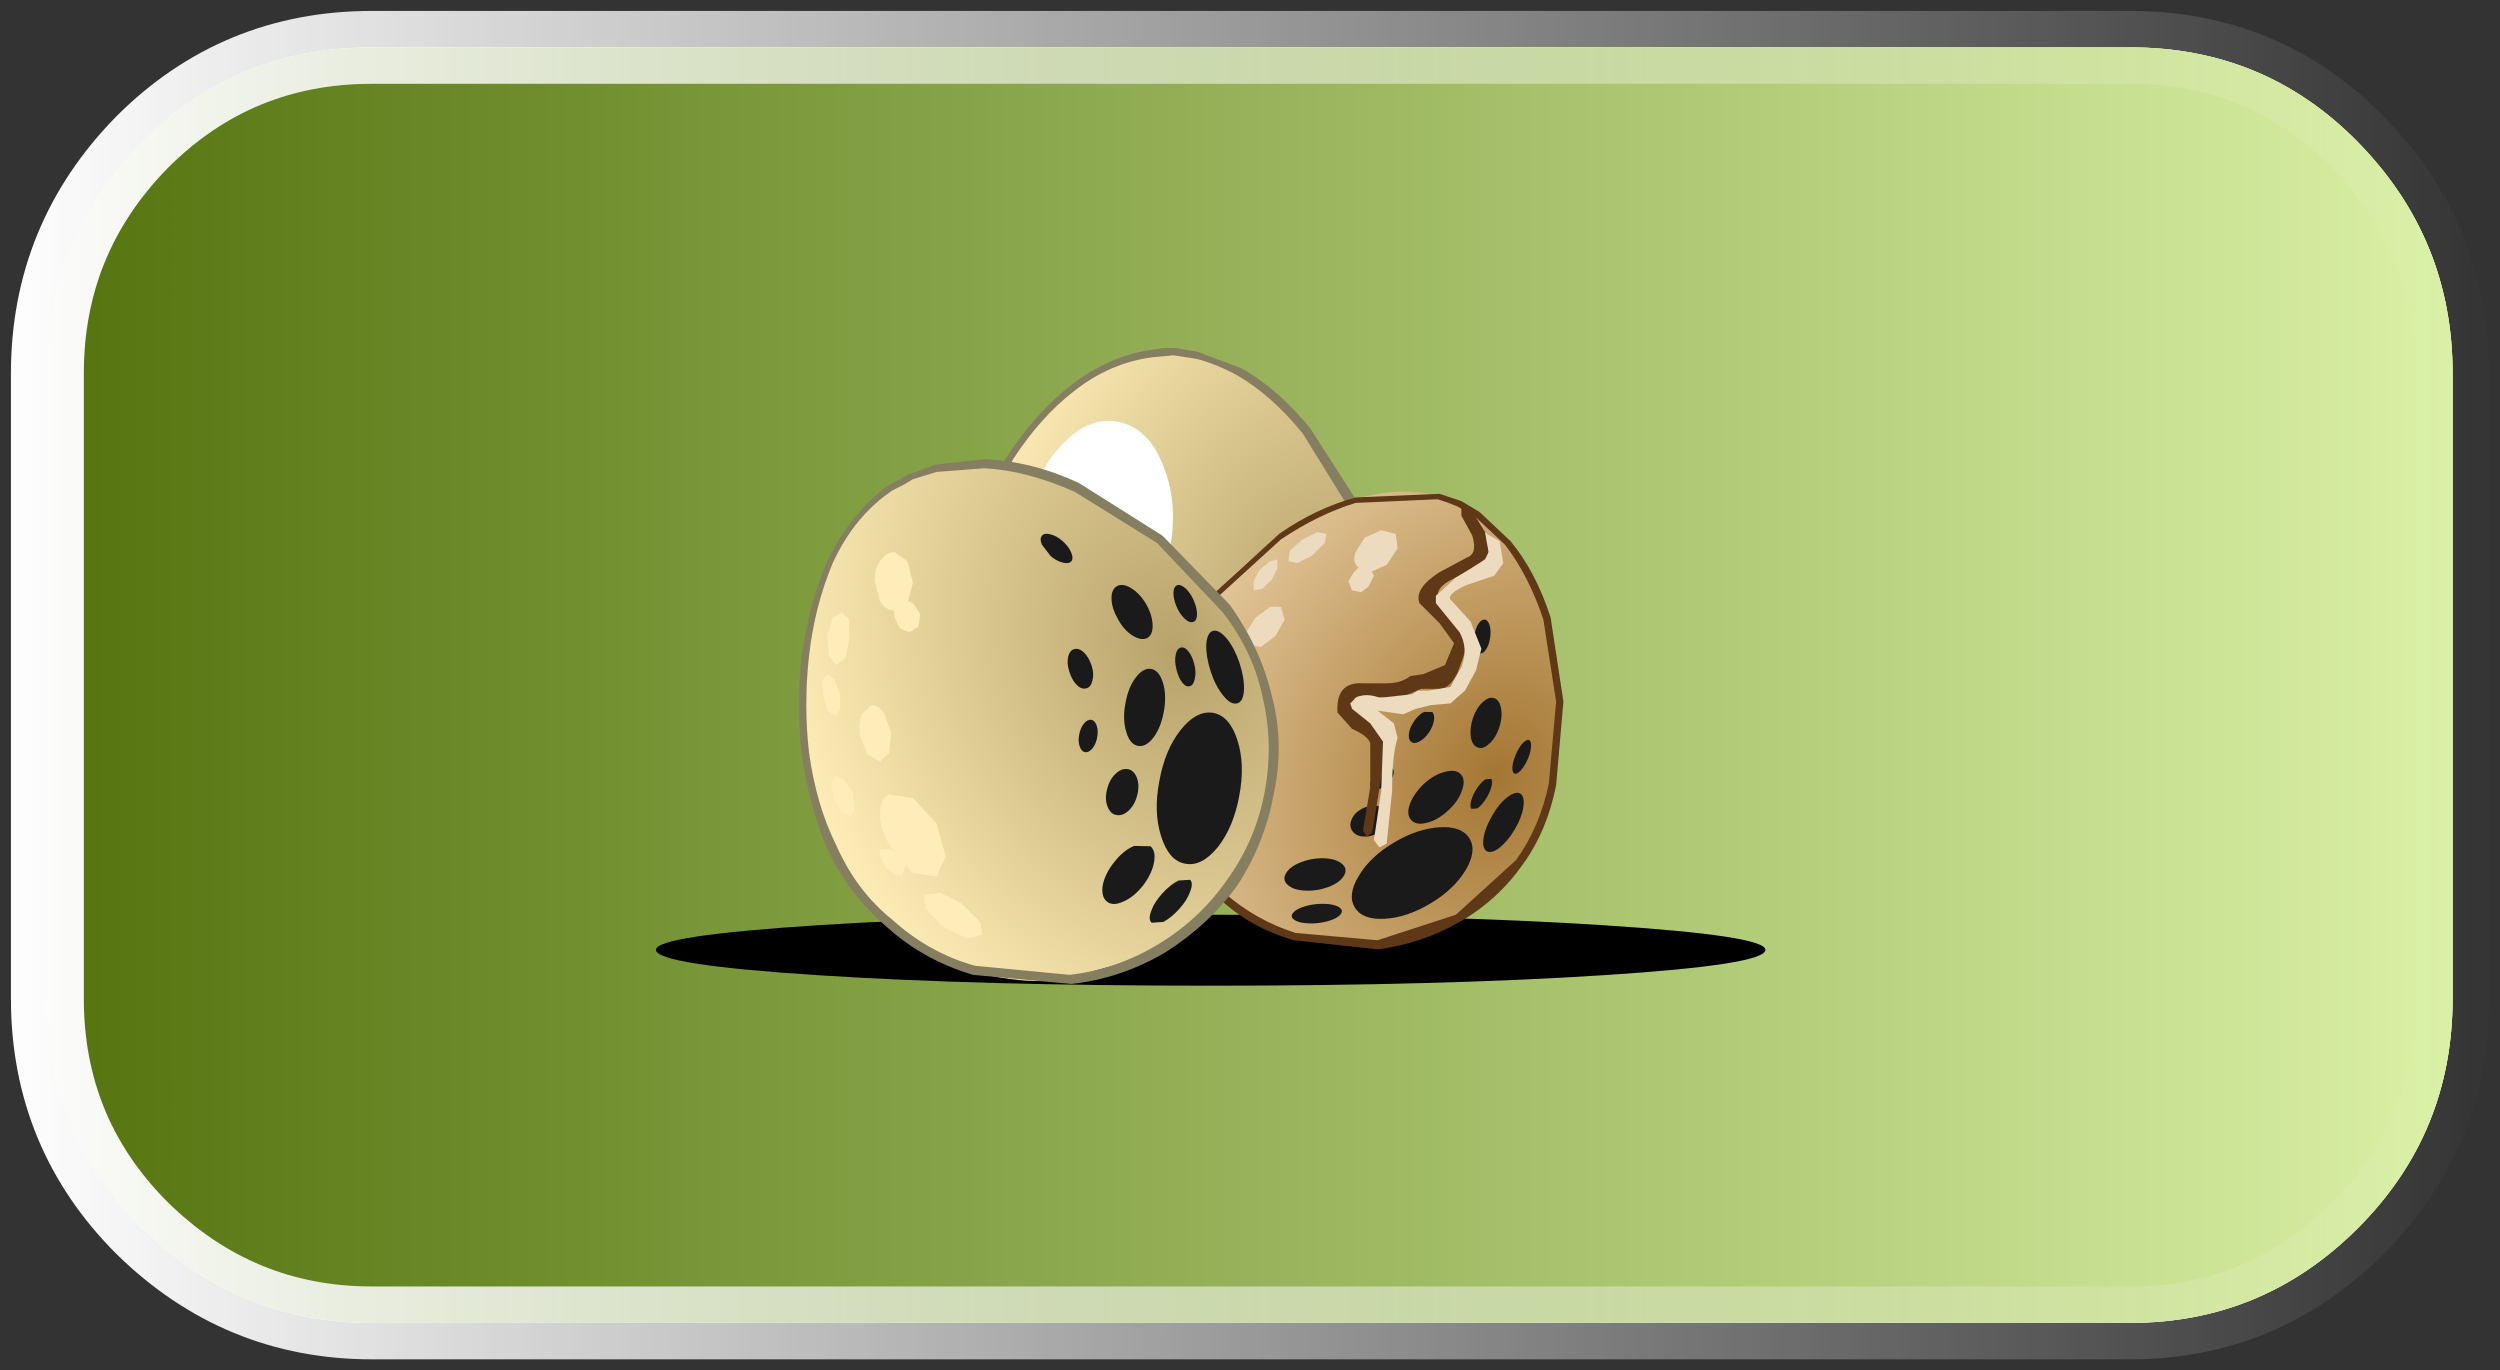 <?xml version="1.0" encoding="UTF-8" standalone="no"?>
<svg xmlns:ffdec="https://www.free-decompiler.com/flash" xmlns:xlink="http://www.w3.org/1999/xlink" ffdec:objectType="frame" height="37.6px" width="68.6px" xmlns="http://www.w3.org/2000/svg">
  <rect width="100%" height="100%" fill="#333333" stroke="none"/>
  <g transform="matrix(1.0, 0.0, 0.0, 1.0, 1.3, 1.3)">
    <use ffdec:characterId="915" height="37.6" transform="matrix(1.0, 0.0, 0.0, 1.0, -1.3, -1.3)" width="68.6" xlink:href="#shape0"/>
    <use ffdec:characterId="959" height="9.5" transform="matrix(0.205, 0.0, 0.0, 0.205, 16.7, 23.8)" width="148.5" xlink:href="#sprite0"/>
    <use ffdec:characterId="960" height="13.85" transform="matrix(1.0, 0.0, 0.0, 1.0, 24.75, 8.25)" width="12.1" xlink:href="#shape2"/>
    <use ffdec:characterId="962" height="31.0" transform="matrix(0.205, 0.0, 0.0, 0.205, 26.74, 10.25)" width="20.25" xlink:href="#sprite1"/>
    <use ffdec:characterId="963" height="18.85" transform="matrix(0.205, 0.0, 0.0, 0.205, 27.35, 10.85)" width="13.25" xlink:href="#sprite2"/>
    <use ffdec:characterId="965" height="14.9" style="mix-blend-mode: multiply" transform="matrix(0.205, 0.0, 0.0, 0.205, 33.26, 16.54)" width="9.65" xlink:href="#sprite3"/>
    <use ffdec:characterId="967" height="7.15" style="mix-blend-mode: multiply" transform="matrix(0.205, 0.0, 0.0, 0.205, 33.6, 14.7)" width="4.15" xlink:href="#sprite4"/>
    <use ffdec:characterId="969" height="4.65" style="mix-blend-mode: multiply" transform="matrix(0.205, 0.0, 0.0, 0.205, 31.46, 17.9)" width="3.2" xlink:href="#sprite5"/>
    <use ffdec:characterId="971" height="6.05" style="mix-blend-mode: multiply" transform="matrix(0.205, 0.0, 0.0, 0.205, 34.39, 12.95)" width="3.2" xlink:href="#sprite6"/>
    <use ffdec:characterId="972" height="3.05" style="mix-blend-mode: multiply" transform="matrix(0.205, 0.0, 0.0, 0.205, 35.11, 14.95)" width="1.5" xlink:href="#sprite7"/>
    <use ffdec:characterId="973" height="12.65" transform="matrix(1.0, 0.0, 0.0, 1.0, 30.25, 12.15)" width="11.35" xlink:href="#shape8"/>
    <use ffdec:characterId="975" height="14.95" style="mix-blend-mode: multiply" transform="matrix(0.168, 0.0, 0.0, 0.168, 35.792, 21.4)" width="19.7" xlink:href="#sprite8"/>
    <use ffdec:characterId="977" height="8.65" style="mix-blend-mode: multiply" transform="matrix(0.168, 0.0, 0.0, 0.168, 37.342, 19.85)" width="9.05" xlink:href="#sprite9"/>
    <use ffdec:characterId="978" height="5.05" style="mix-blend-mode: multiply" transform="matrix(0.168, 0.0, 0.0, 0.168, 35.75, 20.808)" width="6.2" xlink:href="#sprite10"/>
    <use ffdec:characterId="979" height="8.2" style="mix-blend-mode: multiply" transform="matrix(0.168, 0.0, 0.0, 0.168, 39.05, 17.85)" width="5.1" xlink:href="#sprite11"/>
    <use ffdec:characterId="980" height="5.55" style="mix-blend-mode: multiply" transform="matrix(0.168, 0.0, 0.0, 0.168, 39.15, 15.7)" width="2.7" xlink:href="#sprite12"/>
    <use ffdec:characterId="982" height="5.25" style="mix-blend-mode: multiply" transform="matrix(0.168, 0.0, 0.0, 0.168, 39.05, 20.042)" width="3.5" xlink:href="#sprite13"/>
    <use ffdec:characterId="983" height="9.7" style="mix-blend-mode: multiply" transform="matrix(0.168, 0.0, 0.0, 0.168, 39.4, 20.45)" width="6.6" xlink:href="#sprite14"/>
    <use ffdec:characterId="984" height="3.2" style="mix-blend-mode: multiply" transform="matrix(0.168, 0.0, 0.0, 0.168, 34.142, 23.5)" width="8.2" xlink:href="#sprite15"/>
    <use ffdec:characterId="985" height="5.3" style="mix-blend-mode: multiply" transform="matrix(0.168, 0.0, 0.0, 0.168, 33.942, 22.25)" width="10.0" xlink:href="#sprite16"/>
    <use ffdec:characterId="986" height="5.55" style="mix-blend-mode: multiply" transform="matrix(0.168, 0.0, 0.0, 0.168, 40.2, 19.0)" width="3.05" xlink:href="#sprite17"/>
    <use ffdec:characterId="988" height="5.25" style="mix-blend-mode: multiply" transform="matrix(0.168, 0.0, 0.0, 0.168, 37.358, 18.2)" width="4.15" xlink:href="#sprite18"/>
    <use ffdec:characterId="989" height="3.7" style="mix-blend-mode: multiply" transform="matrix(0.168, 0.0, 0.0, 0.168, 36.3, 19.75)" width="3.85" xlink:href="#sprite19"/>
    <use ffdec:characterId="990" height="14.45" transform="matrix(1.0, 0.0, 0.0, 1.0, 20.6, 11.3)" width="19.35" xlink:href="#shape13"/>
    <use ffdec:characterId="991" height="20.3" style="mix-blend-mode: multiply" transform="matrix(0.205, 0.0, 0.0, 0.205, 30.44, 18.25)" width="11.4" xlink:href="#sprite20"/>
    <use ffdec:characterId="992" height="10.35" style="mix-blend-mode: multiply" transform="matrix(0.205, 0.0, 0.0, 0.205, 29.55, 17.05)" width="5.5" xlink:href="#sprite21"/>
    <use ffdec:characterId="993" height="6.2" style="mix-blend-mode: multiply" transform="matrix(0.205, 0.0, 0.0, 0.205, 29.05, 19.8)" width="4.35" xlink:href="#sprite22"/>
    <use ffdec:characterId="995" height="7.25" style="mix-blend-mode: multiply" transform="matrix(0.205, 0.0, 0.0, 0.205, 29.2, 14.75)" width="5.5" xlink:href="#sprite23"/>
    <use ffdec:characterId="997" height="3.9" style="mix-blend-mode: multiply" transform="matrix(0.205, 0.0, 0.0, 0.205, 27.25, 13.35)" width="4.3" xlink:href="#sprite24"/>
    <use ffdec:characterId="998" height="5.25" style="mix-blend-mode: multiply" transform="matrix(0.205, 0.0, 0.0, 0.205, 30.95, 16.46)" width="2.7" xlink:href="#sprite25"/>
    <use ffdec:characterId="1000" height="9.8" style="mix-blend-mode: multiply" transform="matrix(0.205, 0.0, 0.0, 0.205, 31.8, 16.0)" width="5.05" xlink:href="#sprite26"/>
    <use ffdec:characterId="1001" height="6.15" style="mix-blend-mode: multiply" transform="matrix(0.205, 0.0, 0.0, 0.205, 30.25, 22.8)" width="5.6" xlink:href="#sprite27"/>
    <use ffdec:characterId="1002" height="8.05" style="mix-blend-mode: multiply" transform="matrix(0.205, 0.0, 0.0, 0.205, 28.95, 21.85)" width="7.0" xlink:href="#sprite28"/>
    <use ffdec:characterId="1003" height="5.0" style="mix-blend-mode: multiply" transform="matrix(0.205, 0.0, 0.0, 0.205, 30.9, 14.75)" width="3.15" xlink:href="#sprite29"/>
    <use ffdec:characterId="1004" height="5.35" style="mix-blend-mode: multiply" transform="matrix(0.205, 0.0, 0.0, 0.205, 28.0, 16.5)" width="3.4" xlink:href="#sprite30"/>
    <use ffdec:characterId="1005" height="4.35" style="mix-blend-mode: multiply" transform="matrix(0.205, 0.0, 0.0, 0.205, 28.3, 18.45)" width="2.55" xlink:href="#sprite31"/>
    <use ffdec:characterId="1006" height="10.6" transform="matrix(1.0, 0.0, 0.0, 1.0, 21.25, 13.85)" width="4.45" xlink:href="#shape17"/>
  </g>
  <defs>
    <g id="shape0" transform="matrix(1.0, 0.0, 0.0, 1.0, 1.3, 1.3)">
      <path d="M57.15 35.0 L8.9 35.0 Q5.25 35.0 2.6 32.4 0.0 29.8 0.0 26.1 L0.0 8.95 Q0.0 5.25 2.6 2.6 5.2 0.0 8.9 0.0 L57.15 0.0 Q60.85 0.0 63.4 2.6 66.0 5.25 66.0 8.95 L66.0 26.1 Q66.0 29.8 63.4 32.4 60.8 35.0 57.15 35.0" fill="#d9f0a5" fill-rule="evenodd" stroke="none"/>
      <path d="M57.15 35.0 L8.9 35.0 Q5.25 35.0 2.6 32.4 0.0 29.8 0.0 26.1 L0.0 8.95 Q0.0 5.25 2.6 2.6 5.2 0.0 8.9 0.0 L57.15 0.0 Q60.85 0.0 63.4 2.6 66.0 5.25 66.0 8.95 L66.0 26.1 Q66.0 29.8 63.4 32.4 60.8 35.0 57.15 35.0" fill="#d9f0a5" fill-rule="evenodd" stroke="none"/>
      <path d="M57.15 35.0 L8.9 35.0 Q5.25 35.0 2.6 32.4 0.0 29.8 0.0 26.1 L0.0 8.95 Q0.0 5.25 2.6 2.6 5.2 0.0 8.9 0.0 L57.15 0.0 Q60.85 0.0 63.4 2.6 66.0 5.25 66.0 8.95 L66.0 26.1 Q66.0 29.8 63.4 32.4 60.8 35.0 57.15 35.0" fill="url(#gradient0)" fill-rule="evenodd" stroke="none"/>
      <path d="M57.15 35.0 L8.9 35.0 Q5.25 35.0 2.6 32.4 0.0 29.8 0.0 26.1 L0.0 8.95 Q0.0 5.25 2.6 2.6 5.2 0.0 8.9 0.0 L57.15 0.0 Q60.85 0.0 63.4 2.6 66.0 5.25 66.0 8.95 L66.0 26.1 Q66.0 29.8 63.4 32.4 60.8 35.0 57.15 35.0 Z" fill="none" stroke="url(#gradient1)" stroke-linecap="square" stroke-linejoin="miter-clip" stroke-miterlimit="3.0" stroke-width="2.0"/>
    </g>
    <linearGradient gradientTransform="matrix(0.04, 0.0, 0.0, 0.021, 33.0, 17.5)" gradientUnits="userSpaceOnUse" id="gradient0" spreadMethod="pad" x1="-819.2" x2="819.2">
      <stop offset="0.0" stop-color="#55740f"/>
      <stop offset="1.0" stop-color="#d9f0a5"/>
    </linearGradient>
    <linearGradient gradientTransform="matrix(0.042, 0.0, 0.0, 0.023, 33.0, 17.5)" gradientUnits="userSpaceOnUse" id="gradient1" spreadMethod="pad" x1="-819.2" x2="819.2">
      <stop offset="0.0" stop-color="#ffffff"/>
      <stop offset="1.0" stop-color="#ffffff" stop-opacity="0.0"/>
    </linearGradient>
    <g id="sprite0" transform="matrix(1.0, 0.0, 0.0, 1.0, 0.0, 0.0)">
      <use ffdec:characterId="909" height="9.5" transform="matrix(1.0, 0.0, 0.0, 1.0, 0.0, 0.0)" width="148.5" xlink:href="#shape1"/>
    </g>
    <g id="shape1" transform="matrix(1.0, 0.0, 0.0, 1.0, 0.0, 0.0)">
      <path d="M148.5 4.7 Q148.5 6.7 126.75 8.1 105.0 9.5 74.25 9.5 43.5 9.5 21.75 8.1 0.0 6.7 0.0 4.7 0.0 2.8 21.75 1.4 43.6 0.0 74.25 0.0 104.9 0.0 126.75 1.4 148.5 2.8 148.5 4.7" fill="#000000" fill-rule="evenodd" stroke="none"/>
    </g>
    <g id="shape2" transform="matrix(1.0, 0.0, 0.0, 1.0, -24.75, -8.25)">
      <path d="M35.55 12.0 Q36.7 14.1 36.7 16.1 L36.25 18.3 35.05 20.15 33.15 21.5 30.8 22.0 28.55 21.55 Q26.9 20.9 25.9 19.4 24.85 17.9 24.85 16.1 24.85 13.45 26.6 11.0 28.45 8.35 30.8 8.35 L31.1 8.4 Q31.9 8.45 32.7 8.9 34.4 9.85 35.55 12.0" fill="url(#gradient2)" fill-rule="evenodd" stroke="none"/>
      <path d="M36.65 17.5 Q36.35 18.7 35.55 19.75 34.8 20.8 33.65 21.4 32.55 22.0 31.25 22.1 L28.75 21.75 Q27.55 21.35 26.6 20.45 25.65 19.55 25.2 18.35 24.7 17.15 24.75 15.9 24.8 14.7 25.25 13.45 25.65 12.2 26.35 11.2 27.1 10.05 28.05 9.3 29.15 8.45 30.3 8.3 L30.6 8.25 30.95 8.25 31.55 8.35 32.75 8.8 Q33.75 9.35 34.65 10.45 L36.0 12.55 36.75 14.95 Q36.95 16.3 36.65 17.5 M34.45 10.6 Q33.6 9.55 32.65 9.0 32.1 8.7 31.55 8.55 L30.9 8.45 30.35 8.5 Q29.15 8.65 28.15 9.45 27.25 10.15 26.5 11.3 L25.45 13.5 Q25.0 14.75 25.0 15.9 24.95 17.15 25.4 18.25 25.85 19.4 26.75 20.25 L28.85 21.55 31.2 21.85 Q32.45 21.75 33.5 21.15 34.6 20.6 35.35 19.6 36.1 18.6 36.4 17.4 36.65 16.25 36.45 15.0 L35.75 12.7 34.45 10.6" fill="#867e61" fill-rule="evenodd" stroke="none"/>
    </g>
    <radialGradient cx="0" cy="0" gradientTransform="matrix(-0.012, -0.001, -0.002, 0.015, 34.95, 15.4)" gradientUnits="userSpaceOnUse" id="gradient2" r="819.2" spreadMethod="pad">
      <stop offset="0.0" stop-color="#b7a36a"/>
      <stop offset="1.0" stop-color="#feecb6"/>
    </radialGradient>
    <g id="sprite1" transform="matrix(1.0, 0.0, 0.0, 1.0, 0.05, 0.0)">
      <use ffdec:characterId="961" height="18.85" transform="matrix(1.528, 0.0, 0.0, 1.645, -0.05, 0.0)" width="13.25" xlink:href="#shape3"/>
    </g>
    <g id="shape3" transform="matrix(1.0, 0.0, 0.0, 1.0, 0.0, 0.0)">
      <path d="M12.9 10.75 Q12.1 14.6 9.65 16.95 7.2 19.3 4.6 18.75 2.0 18.2 0.75 15.1 -0.5 11.95 0.3 8.1 1.1 4.25 3.55 1.9 5.95 -0.45 8.55 0.1 11.2 0.65 12.45 3.8 13.75 6.9 12.9 10.75" fill="#ffffff" fill-rule="evenodd" stroke="none"/>
    </g>
    <g id="sprite2" transform="matrix(1.0, 0.0, 0.0, 1.0, 0.0, 0.0)">
      <use ffdec:characterId="961" height="18.85" transform="matrix(1.0, 0.0, 0.0, 1.0, 0.0, 0.0)" width="13.25" xlink:href="#shape3"/>
    </g>
    <g id="sprite3" transform="matrix(1.0, 0.0, 0.0, 1.0, -0.05, 0.05)">
      <use ffdec:characterId="964" height="8.2" transform="matrix(1.892, 0.0, 0.0, 1.817, 0.05, -0.05)" width="5.1" xlink:href="#shape4"/>
    </g>
    <g id="shape4" transform="matrix(1.0, 0.0, 0.0, 1.0, 0.0, 0.0)">
      <path d="M4.7 4.85 Q4.15 6.5 3.1 7.45 2.05 8.45 1.2 8.1 0.3 7.8 0.05 6.4 -0.15 5.0 0.4 3.3 0.95 1.65 2.0 0.7 3.0 -0.25 3.9 0.05 4.75 0.35 5.0 1.75 5.25 3.15 4.7 4.85" fill="#1a1a1a" fill-rule="evenodd" stroke="none"/>
    </g>
    <g id="sprite4" transform="matrix(1.0, 0.0, 0.0, 1.0, 0.0, 0.0)">
      <use ffdec:characterId="966" height="20.3" transform="matrix(0.364, 0.0, 0.0, 0.352, -0.018, 0.0)" width="11.4" xlink:href="#shape5"/>
    </g>
    <g id="shape5" transform="matrix(1.0, 0.0, 0.0, 1.0, 0.05, 0.0)">
      <path d="M11.0 11.15 Q10.25 15.3 8.15 18.0 6.0 20.65 3.8 20.25 1.6 19.9 0.55 16.6 -0.5 13.35 0.3 9.2 1.05 5.0 3.15 2.35 5.25 -0.3 7.5 0.05 9.7 0.45 10.75 3.7 11.8 6.95 11.0 11.15" fill="#1a1a1a" fill-rule="evenodd" stroke="none"/>
    </g>
    <g id="sprite5" transform="matrix(1.0, 0.0, 0.0, 1.0, -0.05, 0.0)">
      <use ffdec:characterId="968" height="9.7" transform="matrix(0.485, 0.0, 0.0, 0.479, 0.05, 0.0)" width="6.6" xlink:href="#shape6"/>
    </g>
    <g id="shape6" transform="matrix(1.0, 0.0, 0.0, 1.0, 0.0, 0.0)">
      <path d="M5.15 6.0 Q4.0 7.95 2.65 9.0 1.35 10.0 0.55 9.55 -0.2 9.05 0.05 7.35 0.35 5.65 1.5 3.7 2.6 1.75 3.95 0.75 5.3 -0.3 6.05 0.15 6.8 0.65 6.55 2.35 6.3 4.05 5.15 6.0" fill="#1a1a1a" fill-rule="evenodd" stroke="none"/>
    </g>
    <g id="sprite6" transform="matrix(1.0, 0.0, 0.0, 1.0, 0.05, 0.0)">
      <use ffdec:characterId="970" height="5.35" transform="matrix(0.941, 0.0, 0.0, 1.131, -0.05, 0.0)" width="3.4" xlink:href="#shape7"/>
    </g>
    <g id="shape7" transform="matrix(1.0, 0.0, 0.0, 1.0, 0.0, 0.0)">
      <path d="M3.2 2.3 Q3.55 3.4 3.3 4.25 3.1 5.15 2.5 5.3 1.85 5.5 1.2 4.85 0.55 4.2 0.2 3.05 -0.15 1.95 0.05 1.1 0.25 0.2 0.9 0.05 1.55 -0.1 2.2 0.55 2.85 1.2 3.2 2.3" fill="#1a1a1a" fill-rule="evenodd" stroke="none"/>
    </g>
    <g id="sprite7" transform="matrix(1.0, 0.0, 0.0, 1.0, -0.05, 0.0)">
      <use ffdec:characterId="966" height="20.3" transform="matrix(0.132, 0.0, 0.0, 0.15, 0.043, 0.0)" width="11.4" xlink:href="#shape5"/>
    </g>
    <g id="shape8" transform="matrix(1.0, 0.0, 0.0, 1.0, -30.25, -12.15)">
      <path d="M40.1 13.6 Q41.2 15.0 41.45 17.3 41.7 19.5 41.0 21.25 L39.85 23.0 38.15 24.2 36.05 24.65 33.8 24.25 Q32.8 23.85 32.05 23.15 30.85 21.95 30.5 20.35 30.1 18.7 30.75 17.1 31.7 14.8 34.05 13.3 36.6 11.65 38.6 12.45 L38.9 12.6 40.1 13.6" fill="url(#gradient3)" fill-rule="evenodd" stroke="none"/>
      <path d="M39.2 12.9 L38.7 12.6 38.45 12.5 38.15 12.4 35.9 12.5 Q34.9 12.8 33.85 13.5 L32.15 15.05 30.95 16.95 Q30.45 18.0 30.45 19.15 30.45 20.3 30.95 21.4 31.4 22.45 32.3 23.2 33.15 23.95 34.25 24.3 L36.5 24.5 38.65 23.8 40.3 22.3 Q40.95 21.4 41.2 20.2 L41.4 17.95 41.05 15.7 Q40.65 14.5 40.0 13.65 L39.2 12.9 M40.15 13.55 Q40.85 14.4 41.25 15.65 L41.6 17.95 41.4 20.25 Q41.15 21.5 40.5 22.4 39.8 23.4 38.75 24.0 37.7 24.6 36.5 24.75 L34.2 24.5 Q33.0 24.15 32.15 23.35 31.25 22.55 30.75 21.45 30.25 20.35 30.25 19.15 30.25 17.95 30.75 16.9 31.2 15.85 32.05 14.95 L33.8 13.35 Q34.8 12.65 35.9 12.35 L38.2 12.25 38.5 12.35 38.8 12.45 39.3 12.75 40.15 13.55" fill="#5f3817" fill-rule="evenodd" stroke="none"/>
    </g>
    <radialGradient cx="0" cy="0" gradientTransform="matrix(-0.01, -0.005, -0.006, 0.012, 39.75, 20.0)" gradientUnits="userSpaceOnUse" id="gradient3" r="819.2" spreadMethod="pad">
      <stop offset="0.0" stop-color="#a47632"/>
      <stop offset="1.0" stop-color="#e2c698"/>
    </radialGradient>
    <g id="sprite8" transform="matrix(1.0, 0.0, 0.0, 1.0, 0.05, 0.0)">
      <use ffdec:characterId="974" height="14.95" transform="matrix(1.0, 0.0, 0.0, 1.0, -0.05, 0.0)" width="19.7" xlink:href="#shape9"/>
    </g>
    <g id="shape9" transform="matrix(1.0, 0.0, 0.0, 1.0, 0.05, 0.0)">
      <path d="M12.8 12.45 Q8.95 14.75 5.3 14.95 1.7 15.15 0.45 13.1 -0.8 11.05 1.1 7.95 2.95 4.8 6.85 2.5 10.7 0.2 14.35 0.0 17.95 -0.2 19.2 1.85 20.4 3.9 18.55 7.0 16.65 10.15 12.8 12.45" fill="#1a1a1a" fill-rule="evenodd" stroke="none"/>
    </g>
    <g id="sprite9" transform="matrix(1.0, 0.0, 0.0, 1.0, 0.05, 0.0)">
      <use ffdec:characterId="976" height="8.65" transform="matrix(1.0, 0.0, 0.0, 1.0, -0.05, 0.0)" width="9.05" xlink:href="#shape10"/>
    </g>
    <g id="shape10" transform="matrix(1.0, 0.0, 0.0, 1.0, 0.05, 0.0)">
      <path d="M6.4 6.55 Q4.7 8.1 2.95 8.5 1.2 8.95 0.4 8.0 -0.4 7.1 0.25 5.35 0.9 3.65 2.6 2.05 4.3 0.55 6.05 0.15 7.8 -0.3 8.6 0.65 9.35 1.55 8.7 3.3 8.1 5.0 6.4 6.55" fill="#1a1a1a" fill-rule="evenodd" stroke="none"/>
    </g>
    <g id="sprite10" transform="matrix(1.0, 0.0, 0.0, 1.0, 0.0, -0.05)">
      <use ffdec:characterId="966" height="20.3" transform="matrix(0.544, 0.0, 0.0, 0.249, 0.023, 0.05)" width="11.4" xlink:href="#shape5"/>
    </g>
    <g id="sprite11" transform="matrix(1.0, 0.0, 0.0, 1.0, 0.0, 0.0)">
      <use ffdec:characterId="964" height="8.2" transform="matrix(1.0, 0.0, 0.0, 1.0, 0.0, 0.0)" width="5.1" xlink:href="#shape4"/>
    </g>
    <g id="sprite12" transform="matrix(1.0, 0.0, 0.0, 1.0, 0.0, 0.0)">
      <use ffdec:characterId="966" height="20.3" transform="matrix(0.237, 0.0, 0.0, 0.273, -0.012, 0.0)" width="11.4" xlink:href="#shape5"/>
    </g>
    <g id="sprite13" transform="matrix(1.0, 0.0, 0.0, 1.0, 0.0, 0.05)">
      <use ffdec:characterId="981" height="6.15" transform="matrix(0.628, 0.0, 0.0, 0.854, 0.0, -0.05)" width="5.6" xlink:href="#shape11"/>
    </g>
    <g id="shape11" transform="matrix(1.0, 0.0, 0.0, 1.0, 0.0, 0.0)">
      <path d="M3.9 4.15 Q2.85 5.3 1.8 5.85 L0.25 5.95 Q-0.25 5.5 0.2 4.35 0.6 3.2 1.7 2.0 2.75 0.85 3.85 0.3 L5.4 0.2 Q5.85 0.65 5.4 1.8 5.0 2.95 3.9 4.15" fill="#1a1a1a" fill-rule="evenodd" stroke="none"/>
    </g>
    <g id="sprite14" transform="matrix(1.0, 0.0, 0.0, 1.0, 0.0, 0.0)">
      <use ffdec:characterId="968" height="9.7" transform="matrix(1.0, 0.0, 0.0, 1.0, 0.0, 0.0)" width="6.6" xlink:href="#shape6"/>
    </g>
    <g id="sprite15" transform="matrix(1.0, 0.0, 0.0, 1.0, 0.05, 0.0)">
      <use ffdec:characterId="966" height="20.3" transform="matrix(0.719, 0.0, 0.0, 0.158, -0.036, 0.0)" width="11.4" xlink:href="#shape5"/>
    </g>
    <g id="sprite16" transform="matrix(1.0, 0.0, 0.0, 1.0, 0.05, 0.0)">
      <use ffdec:characterId="966" height="20.3" transform="matrix(0.877, 0.0, 0.0, 0.261, -0.044, 0.0)" width="11.4" xlink:href="#shape5"/>
    </g>
    <g id="sprite17" transform="matrix(1.0, 0.0, 0.0, 1.0, 0.0, 0.0)">
      <use ffdec:characterId="968" height="9.7" transform="matrix(0.462, 0.0, 0.0, 0.572, 0.0, 0.0)" width="6.6" xlink:href="#shape6"/>
    </g>
    <g id="sprite18" transform="matrix(1.0, 0.0, 0.0, 1.0, -0.05, 0.0)">
      <use ffdec:characterId="987" height="8.05" transform="matrix(0.593, 0.0, 0.0, 0.654, 0.05, 0.0)" width="7.0" xlink:href="#shape12"/>
    </g>
    <g id="shape12" transform="matrix(1.0, 0.0, 0.0, 1.0, 0.0, 0.0)">
      <path d="M5.4 5.65 Q4.2 7.15 2.8 7.75 1.4 8.4 0.6 7.75 -0.2 7.1 0.05 5.55 0.35 4.0 1.6 2.45 2.8 0.9 4.25 0.3 L6.45 0.35 Q7.2 1.05 6.9 2.55 6.6 4.1 5.4 5.65" fill="#1a1a1a" fill-rule="evenodd" stroke="none"/>
    </g>
    <g id="sprite19" transform="matrix(1.0, 0.0, 0.0, 1.0, 0.0, 0.0)">
      <use ffdec:characterId="987" height="8.05" transform="matrix(0.55, 0.0, 0.0, 0.457, 0.0, 0.0)" width="7.0" xlink:href="#shape12"/>
    </g>
    <g id="shape13" transform="matrix(1.0, 0.0, 0.0, 1.0, -20.6, -11.3)">
      <path d="M31.65 18.25 L31.5 18.5 31.35 18.55 31.2 18.4 31.2 18.15 31.3 17.9 31.5 17.8 31.6 17.95 31.65 18.25" fill="#ecdbbf" fill-rule="evenodd" stroke="none"/>
      <path d="M32.0 16.4 L31.8 16.7 31.6 16.75 31.5 16.55 31.6 16.2 31.85 15.9 32.05 15.8 32.1 16.05 32.0 16.4" fill="#ecdbbf" fill-rule="evenodd" stroke="none"/>
      <path d="M33.7 16.15 L33.3 16.45 33.0 16.4 32.9 16.05 33.15 15.65 33.55 15.35 33.85 15.35 33.95 15.7 33.7 16.15" fill="#ecdbbf" fill-rule="evenodd" stroke="none"/>
      <path d="M36.25 14.8 L36.05 14.95 35.8 14.9 35.7 14.65 35.85 14.4 36.05 14.2 36.3 14.3 36.4 14.5 36.25 14.8" fill="#ecdbbf" fill-rule="evenodd" stroke="none"/>
      <path d="M36.75 14.2 L36.3 14.4 35.95 14.25 Q35.8 14.1 35.9 13.85 L36.15 13.45 36.6 13.25 37.0 13.35 37.05 13.75 36.75 14.2" fill="#ecdbbf" fill-rule="evenodd" stroke="none"/>
      <path d="M33.6 14.6 L33.35 14.85 33.1 14.9 33.1 14.65 33.25 14.35 33.55 14.1 33.75 14.05 33.75 14.3 33.6 14.6" fill="#ecdbbf" fill-rule="evenodd" stroke="none"/>
      <path d="M34.7 13.95 L34.3 14.15 34.05 14.1 34.1 13.8 34.45 13.5 34.85 13.3 35.1 13.35 35.05 13.6 34.7 13.95" fill="#ecdbbf" fill-rule="evenodd" stroke="none"/>
      <path d="M31.75 20.1 L31.7 20.7 31.5 20.95 31.2 20.75 31.05 20.15 Q31.0 19.8 31.1 19.55 L31.35 19.3 31.6 19.5 31.75 20.1" fill="#ecdbbf" fill-rule="evenodd" stroke="none"/>
      <path d="M32.8 18.4 L32.35 19.05 31.85 19.2 Q31.6 19.15 31.55 18.75 L31.6 17.95 32.05 17.25 Q32.35 17.0 32.6 17.05 L32.9 17.55 32.8 18.4" fill="#ecdbbf" fill-rule="evenodd" stroke="none"/>
      <path d="M38.95 14.0 Q39.25 13.9 39.1 13.4 L38.8 12.85 38.8 12.65 Q38.95 12.5 39.05 12.65 L39.45 13.3 Q39.65 13.8 39.45 14.05 L39.0 14.35 38.45 14.65 Q37.85 15.0 38.45 15.5 L38.95 15.9 38.95 16.45 38.7 17.15 Q38.45 17.65 38.15 17.6 L37.7 17.6 37.35 17.75 37.1 17.85 36.8 17.85 36.25 17.8 Q35.85 17.75 35.85 17.95 L35.95 18.25 36.25 18.45 36.65 18.9 36.7 19.45 36.35 21.55 36.2 21.65 36.1 21.5 36.3 20.3 36.3 19.1 Q36.25 18.9 35.8 18.7 L35.4 18.25 Q35.35 17.4 36.1 17.45 L36.75 17.45 Q37.15 17.45 37.4 17.25 L37.75 17.2 38.35 16.95 38.6 16.35 38.2 15.8 37.65 15.25 Q37.5 14.85 38.2 14.4 L38.95 14.0" fill="#5f3817" fill-rule="evenodd" stroke="none"/>
      <path d="M39.5 13.35 L39.85 13.55 39.95 14.15 39.7 14.5 38.95 14.75 Q38.4 15.0 38.5 15.15 L39.05 15.75 39.35 16.5 39.2 17.1 38.9 17.65 38.5 18.0 37.95 18.05 37.55 18.15 37.2 18.3 36.5 18.2 36.95 18.55 37.05 18.95 Q36.9 19.4 36.9 20.4 L36.75 21.85 36.55 21.95 36.4 21.75 36.6 20.4 36.65 19.05 36.3 18.55 35.8 18.15 35.75 18.0 35.9 17.85 Q36.2 17.7 36.55 17.85 L37.45 17.75 37.6 17.65 37.9 17.65 38.5 17.55 38.8 17.0 Q39.0 16.5 38.75 16.05 L38.1 15.25 38.1 15.05 38.65 14.55 39.3 14.15 39.45 14.05 39.55 13.85 39.5 13.6 39.45 13.3 39.5 13.35" fill="#ecdbbf" fill-rule="evenodd" stroke="none"/>
      <path d="M29.95 13.05 Q32.0 14.5 32.95 16.4 33.55 17.55 33.65 18.75 33.7 19.95 33.35 21.15 33.0 22.35 32.2 23.35 L30.15 24.95 27.8 25.6 Q25.9 25.75 24.25 24.85 22.5 23.9 21.65 22.1 20.35 19.6 20.85 16.4 21.35 12.95 23.55 11.85 L23.9 11.7 25.7 11.45 Q27.75 11.5 29.95 13.05" fill="url(#gradient4)" fill-rule="evenodd" stroke="none"/>
      <path d="M28.2 12.2 Q26.85 11.6 25.7 11.55 L24.4 11.65 23.75 11.85 23.5 12.0 23.2 12.15 Q22.15 12.85 21.55 14.15 21.05 15.35 20.9 16.7 20.75 18.05 20.9 19.35 21.1 20.8 21.65 21.9 22.2 23.15 23.2 23.95 24.2 24.85 25.45 25.2 L28.05 25.45 Q29.35 25.3 30.5 24.6 31.65 23.9 32.4 22.8 33.15 21.75 33.4 20.45 33.65 19.1 33.35 17.85 33.1 16.6 32.25 15.5 L30.45 13.6 28.2 12.2 M33.6 17.8 Q33.95 19.1 33.65 20.5 33.4 21.85 32.65 23.0 31.85 24.1 30.65 24.85 29.45 25.55 28.1 25.7 L25.4 25.45 Q24.05 25.05 23.05 24.15 22.0 23.25 21.4 22.0 20.9 20.8 20.7 19.4 20.55 18.05 20.7 16.7 20.9 15.25 21.4 14.1 22.05 12.75 23.1 12.0 L23.4 11.85 Q23.6 11.7 23.7 11.7 L24.35 11.45 25.7 11.3 Q27.0 11.35 28.3 11.95 L30.6 13.4 32.45 15.3 Q33.3 16.5 33.6 17.8" fill="#867e61" fill-rule="evenodd" stroke="none"/>
    </g>
    <radialGradient cx="0" cy="0" gradientTransform="matrix(-0.012, 0.005, 0.006, 0.015, 30.95, 16.6)" gradientUnits="userSpaceOnUse" id="gradient4" r="819.2" spreadMethod="pad">
      <stop offset="0.0" stop-color="#b7a36a"/>
      <stop offset="1.0" stop-color="#feecb6"/>
    </radialGradient>
    <g id="sprite20" transform="matrix(1.0, 0.0, 0.0, 1.0, 0.05, 0.0)">
      <use ffdec:characterId="966" height="20.3" transform="matrix(1.0, 0.0, 0.0, 1.0, -0.05, 0.0)" width="11.4" xlink:href="#shape5"/>
    </g>
    <g id="sprite21" transform="matrix(1.0, 0.0, 0.0, 1.0, 0.0, 0.0)">
      <use ffdec:characterId="966" height="20.3" transform="matrix(0.482, 0.0, 0.0, 0.51, -0.024, 0.0)" width="11.4" xlink:href="#shape5"/>
    </g>
    <g id="sprite22" transform="matrix(1.0, 0.0, 0.0, 1.0, 0.0, 0.0)">
      <use ffdec:characterId="966" height="20.3" transform="matrix(0.382, 0.0, 0.0, 0.305, -0.019, 0.0)" width="11.4" xlink:href="#shape5"/>
    </g>
    <g id="sprite23" transform="matrix(1.0, 0.0, 0.0, 1.0, 0.0, 0.0)">
      <use ffdec:characterId="994" height="7.25" transform="matrix(1.0, 0.0, 0.0, 1.0, 0.0, 0.0)" width="5.5" xlink:href="#shape14"/>
    </g>
    <g id="shape14" transform="matrix(1.0, 0.0, 0.0, 1.0, 0.0, 0.0)">
      <path d="M4.65 2.6 Q5.45 4.0 5.5 5.35 5.55 6.65 4.8 7.1 4.0 7.5 2.85 6.8 1.7 6.1 0.9 4.65 0.05 3.2 0.0 1.9 -0.05 0.6 0.75 0.15 1.55 -0.25 2.65 0.45 3.8 1.15 4.65 2.6" fill="#1a1a1a" fill-rule="evenodd" stroke="none"/>
    </g>
    <g id="sprite24" transform="matrix(1.0, 0.0, 0.0, 1.0, 0.0, 0.0)">
      <use ffdec:characterId="996" height="3.9" transform="matrix(1.0, 0.0, 0.0, 1.0, 0.0, 0.0)" width="4.3" xlink:href="#shape15"/>
    </g>
    <g id="shape15" transform="matrix(1.0, 0.0, 0.0, 1.0, 0.0, 0.0)">
      <path d="M2.95 0.95 Q3.75 1.65 4.1 2.45 4.45 3.25 4.15 3.65 3.8 4.05 3.0 3.85 2.15 3.65 1.35 2.95 L0.2 1.45 Q-0.15 0.65 0.2 0.25 0.5 -0.15 1.3 0.05 2.15 0.25 2.95 0.95" fill="#1a1a1a" fill-rule="evenodd" stroke="none"/>
    </g>
    <g id="sprite25" transform="matrix(1.0, 0.0, 0.0, 1.0, 0.0, -0.05)">
      <use ffdec:characterId="970" height="5.35" transform="matrix(0.794, 0.0, 0.0, 0.981, 0.0, 0.05)" width="3.4" xlink:href="#shape7"/>
    </g>
    <g id="sprite26" transform="matrix(1.0, 0.0, 0.0, 1.0, 0.0, 0.0)">
      <use ffdec:characterId="999" height="9.8" transform="matrix(1.0, 0.0, 0.0, 1.0, 0.0, 0.0)" width="5.05" xlink:href="#shape16"/>
    </g>
    <g id="shape16" transform="matrix(1.0, 0.0, 0.0, 1.0, 0.0, 0.0)">
      <path d="M4.45 4.35 Q5.1 6.35 5.05 7.95 4.95 9.55 4.15 9.75 3.3 10.0 2.3 8.75 1.25 7.5 0.6 5.5 -0.05 3.5 0.0 1.9 0.1 0.3 0.9 0.05 1.7 -0.15 2.75 1.1 3.75 2.3 4.45 4.35" fill="#1a1a1a" fill-rule="evenodd" stroke="none"/>
    </g>
    <g id="sprite27" transform="matrix(1.0, 0.0, 0.0, 1.0, 0.0, 0.0)">
      <use ffdec:characterId="981" height="6.15" transform="matrix(1.0, 0.0, 0.0, 1.0, 0.0, 0.0)" width="5.6" xlink:href="#shape11"/>
    </g>
    <g id="sprite28" transform="matrix(1.0, 0.0, 0.0, 1.0, 0.0, 0.0)">
      <use ffdec:characterId="987" height="8.05" transform="matrix(1.0, 0.0, 0.0, 1.0, 0.0, 0.0)" width="7.0" xlink:href="#shape12"/>
    </g>
    <g id="sprite29" transform="matrix(1.0, 0.0, 0.0, 1.0, 0.0, 0.0)">
      <use ffdec:characterId="999" height="9.8" transform="matrix(0.624, 0.0, 0.0, 0.51, 0.0, 0.0)" width="5.05" xlink:href="#shape16"/>
    </g>
    <g id="sprite30" transform="matrix(1.0, 0.0, 0.0, 1.0, 0.0, 0.0)">
      <use ffdec:characterId="970" height="5.35" transform="matrix(1.0, 0.0, 0.0, 1.0, 0.0, 0.0)" width="3.4" xlink:href="#shape7"/>
    </g>
    <g id="sprite31" transform="matrix(1.0, 0.0, 0.0, 1.0, 0.0, 0.0)">
      <use ffdec:characterId="966" height="20.3" transform="matrix(0.224, 0.0, 0.0, 0.214, -0.011, 0.0)" width="11.4" xlink:href="#shape5"/>
    </g>
    <g id="shape17" transform="matrix(1.0, 0.0, 0.0, 1.0, -21.25, -13.85)">
      <path d="M23.4 22.2 L23.55 22.45 23.45 22.7 23.25 22.7 23.0 22.5 22.85 22.2 Q22.8 22.05 22.9 22.0 L23.15 22.0 23.4 22.2" fill="#feedb9" fill-rule="evenodd" stroke="none"/>
      <path d="M22.1 20.45 L22.15 20.9 22.05 21.1 21.8 21.0 21.6 20.65 21.5 20.2 21.65 20.0 21.85 20.1 22.1 20.45" fill="#feedb9" fill-rule="evenodd" stroke="none"/>
      <path d="M23.15 18.8 L23.1 19.35 22.85 19.6 22.5 19.4 22.3 18.9 Q22.25 18.55 22.35 18.3 L22.6 18.05 Q22.8 18.05 22.95 18.25 L23.15 18.8" fill="#feedb9" fill-rule="evenodd" stroke="none"/>
      <path d="M23.95 15.55 L23.9 15.9 23.65 16.05 23.4 15.95 23.25 15.65 Q23.2 15.45 23.3 15.3 L23.5 15.15 23.75 15.25 23.95 15.55" fill="#feedb9" fill-rule="evenodd" stroke="none"/>
      <path d="M23.75 14.7 L23.6 15.25 23.25 15.45 Q23.0 15.45 22.85 15.2 L22.7 14.65 Q22.7 14.3 22.85 14.1 23.0 13.85 23.25 13.85 L23.6 14.1 23.75 14.7" fill="#feedb9" fill-rule="evenodd" stroke="none"/>
      <path d="M21.75 17.75 L21.75 18.15 21.65 18.35 21.4 18.2 21.3 17.8 21.25 17.4 21.4 17.2 21.6 17.35 21.75 17.75" fill="#feedb9" fill-rule="evenodd" stroke="none"/>
      <path d="M22.0 16.25 L21.9 16.75 21.65 16.95 21.45 16.7 21.4 16.15 21.55 15.65 21.8 15.5 22.0 15.7 22.0 16.25" fill="#feedb9" fill-rule="evenodd" stroke="none"/>
      <path d="M25.1 23.5 L25.6 24.0 25.65 24.35 25.25 24.45 24.6 24.15 24.1 23.65 24.05 23.25 24.5 23.2 25.1 23.5" fill="#feedb9" fill-rule="evenodd" stroke="none"/>
      <path d="M24.4 21.3 L24.65 22.2 24.4 22.75 23.75 22.65 23.15 21.95 Q22.85 21.5 22.85 21.05 22.85 20.6 23.1 20.5 L23.75 20.6 24.4 21.3" fill="#feedb9" fill-rule="evenodd" stroke="none"/>
    </g>
  </defs>
</svg>
